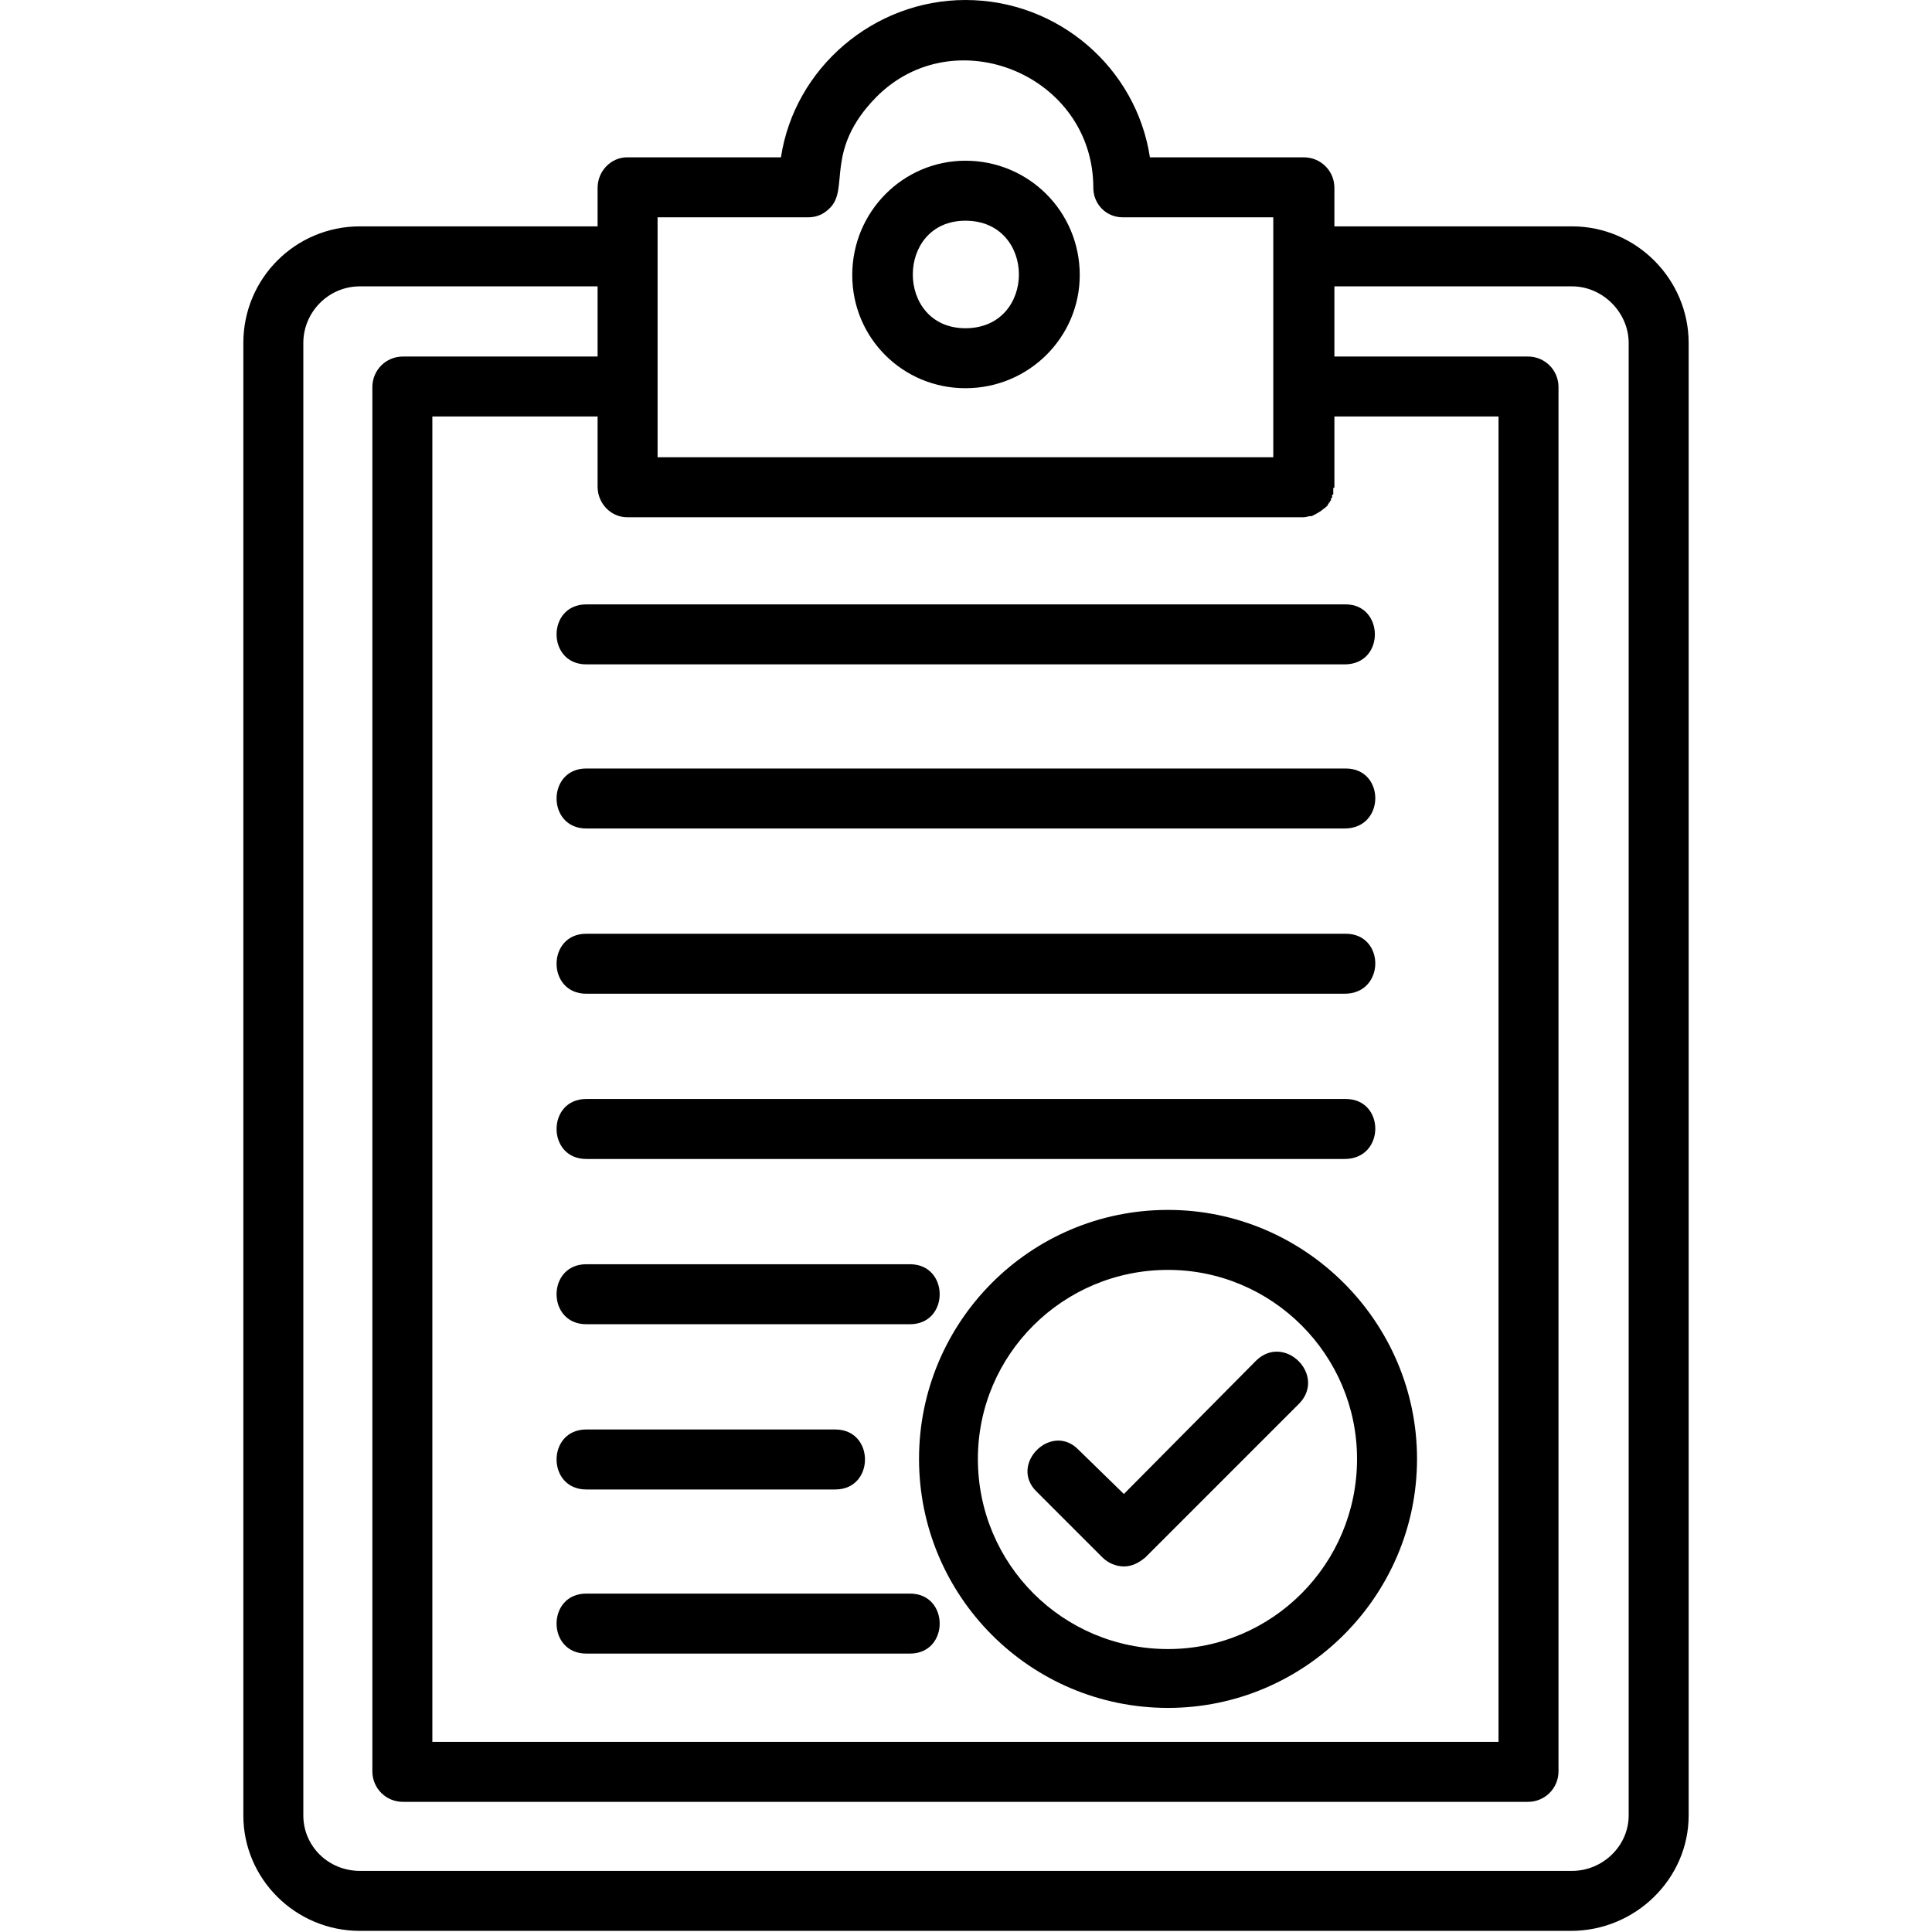 <?xml version="1.0" encoding="UTF-8"?>
<!DOCTYPE svg PUBLIC "-//W3C//DTD SVG 1.1//EN" "http://www.w3.org/Graphics/SVG/1.1/DTD/svg11.dtd">
<!-- Creator: CorelDRAW -->
<svg xmlns="http://www.w3.org/2000/svg" xml:space="preserve" width="1.707in" height="1.707in" version="1.1" style="shape-rendering:geometricPrecision; text-rendering:geometricPrecision; image-rendering:optimizeQuality; fill-rule:evenodd; clip-rule:evenodd"
viewBox="0 0 1707 1707"
 xmlns:xlink="http://www.w3.org/1999/xlink">
 <defs>
  <style type="text/css">
   <![CDATA[
    .fil0 {fill:black}
   ]]>
  </style>
 </defs>
 <g id="Layer_x0020_1">
  <path class="fil0" d="M1188 1024l-670 0c-35,0 -35,-53 0,-53l671 0c35,0 35,53 -1,53zm0 -146l-670 0c-35,0 -35,-53 0,-53l671 0c35,0 35,53 -1,53zm0 -146l-670 0c-35,0 -35,-53 0,-53l671 0c35,0 35,53 -1,53zm0 -145l-670 0c-35,0 -35,-53 0,-53l671 0c34,0 35,53 -1,53zm-195 797c-7,0 -14,-3 -19,-8l-58 -58c-25,-24 13,-62 37,-37l40 39 117 -118c25,-24 62,13 38,38l-136 136c-6,5 -12,8 -19,8zm39 125c-122,0 -220,-99 -220,-220 0,-121 98,-220 220,-220 121,0 220,99 220,220 0,121 -99,220 -220,220zm0 -387c-93,0 -168,75 -168,167 0,93 75,168 168,168 92,0 167,-75 167,-168 0,-92 -75,-167 -167,-167zm-179 -779c-55,0 -100,-44 -100,-100 0,-56 45,-101 100,-101 56,0 101,45 101,101 0,55 -45,100 -101,100zm0 -148c-62,0 -62,95 0,95 63,0 63,-95 0,-95zm-325 5l0 -34c0,-15 12,-27 26,-27l136 0c12,-79 82,-139 163,-139 82,0 151,60 163,139l136 0c15,0 27,12 27,27l0 34 210 0c57,0 103,47 103,103l0 1301c0,56 -47,102 -104,102l-1070 0c-57,0 -103,-46 -103,-102l0 -1301c0,-57 46,-103 103,-103l210 0zm642 249c-3,3 -7,5 -11,7l0 0 -1 0c-2,0 -4,1 -6,1l0 0 0 0 0 0 -598 0c-14,0 -26,-12 -26,-27l0 -62 -146 0 0 1171 942 0 0 -1171 -145 0 0 62 0 0 0 1 -1 0 0 0 0 0c0,1 0,2 0,2l0 1 0 0 0 1 0 0 0 0 0 0 0 1 0 0 0 1 0 0 -1 0 0 1 0 0 0 1 0 0 0 0 0 0 0 1 0 0 -1 0 0 0 0 1 0 0 0 0 0 1 0 0 0 0 -1 1 0 0 0 0 0 0 0 1 0 0 -1 0 0 0 0 1 0 0 0 0 0 0 -1 1 0 0 0 0 0 0 0 1 -1 0 0 0 0 0 0 1 0 0 -1 0 0 0 0 1 0 0 -1 0zm-45 -108l0 -149 -133 0c-15,0 -26,-12 -26,-26 0,-100 -123,-150 -192,-80 -46,47 -23,81 -41,98 -5,5 -11,8 -19,8l-133 0 0 31c0,1 0,2 0,4l0 177 544 0 0 -62 0 -1zm225 1251l-994 0c-15,0 -27,-12 -27,-27l0 -1223c0,-15 12,-27 27,-27l172 0 0 -62 -210 0c-28,0 -50,23 -50,50l0 1301c0,27 22,49 50,49l1071 0c27,0 50,-22 50,-49l0 -1301c0,-27 -23,-50 -50,-50l-210 0 0 62 171 0c15,0 27,12 27,27l0 1223c0,15 -12,27 -27,27zm-546 -131l-286 0c-35,0 -35,-53 0,-53l286 0c35,0 35,53 0,53zm-66 -145l-220 0c-35,0 -35,-53 0,-53l220 0c35,0 35,53 0,53zm66 -146l-286 0c-35,0 -35,-53 0,-53l286 0c35,0 35,53 0,53z"/>
 </g>
</svg>
